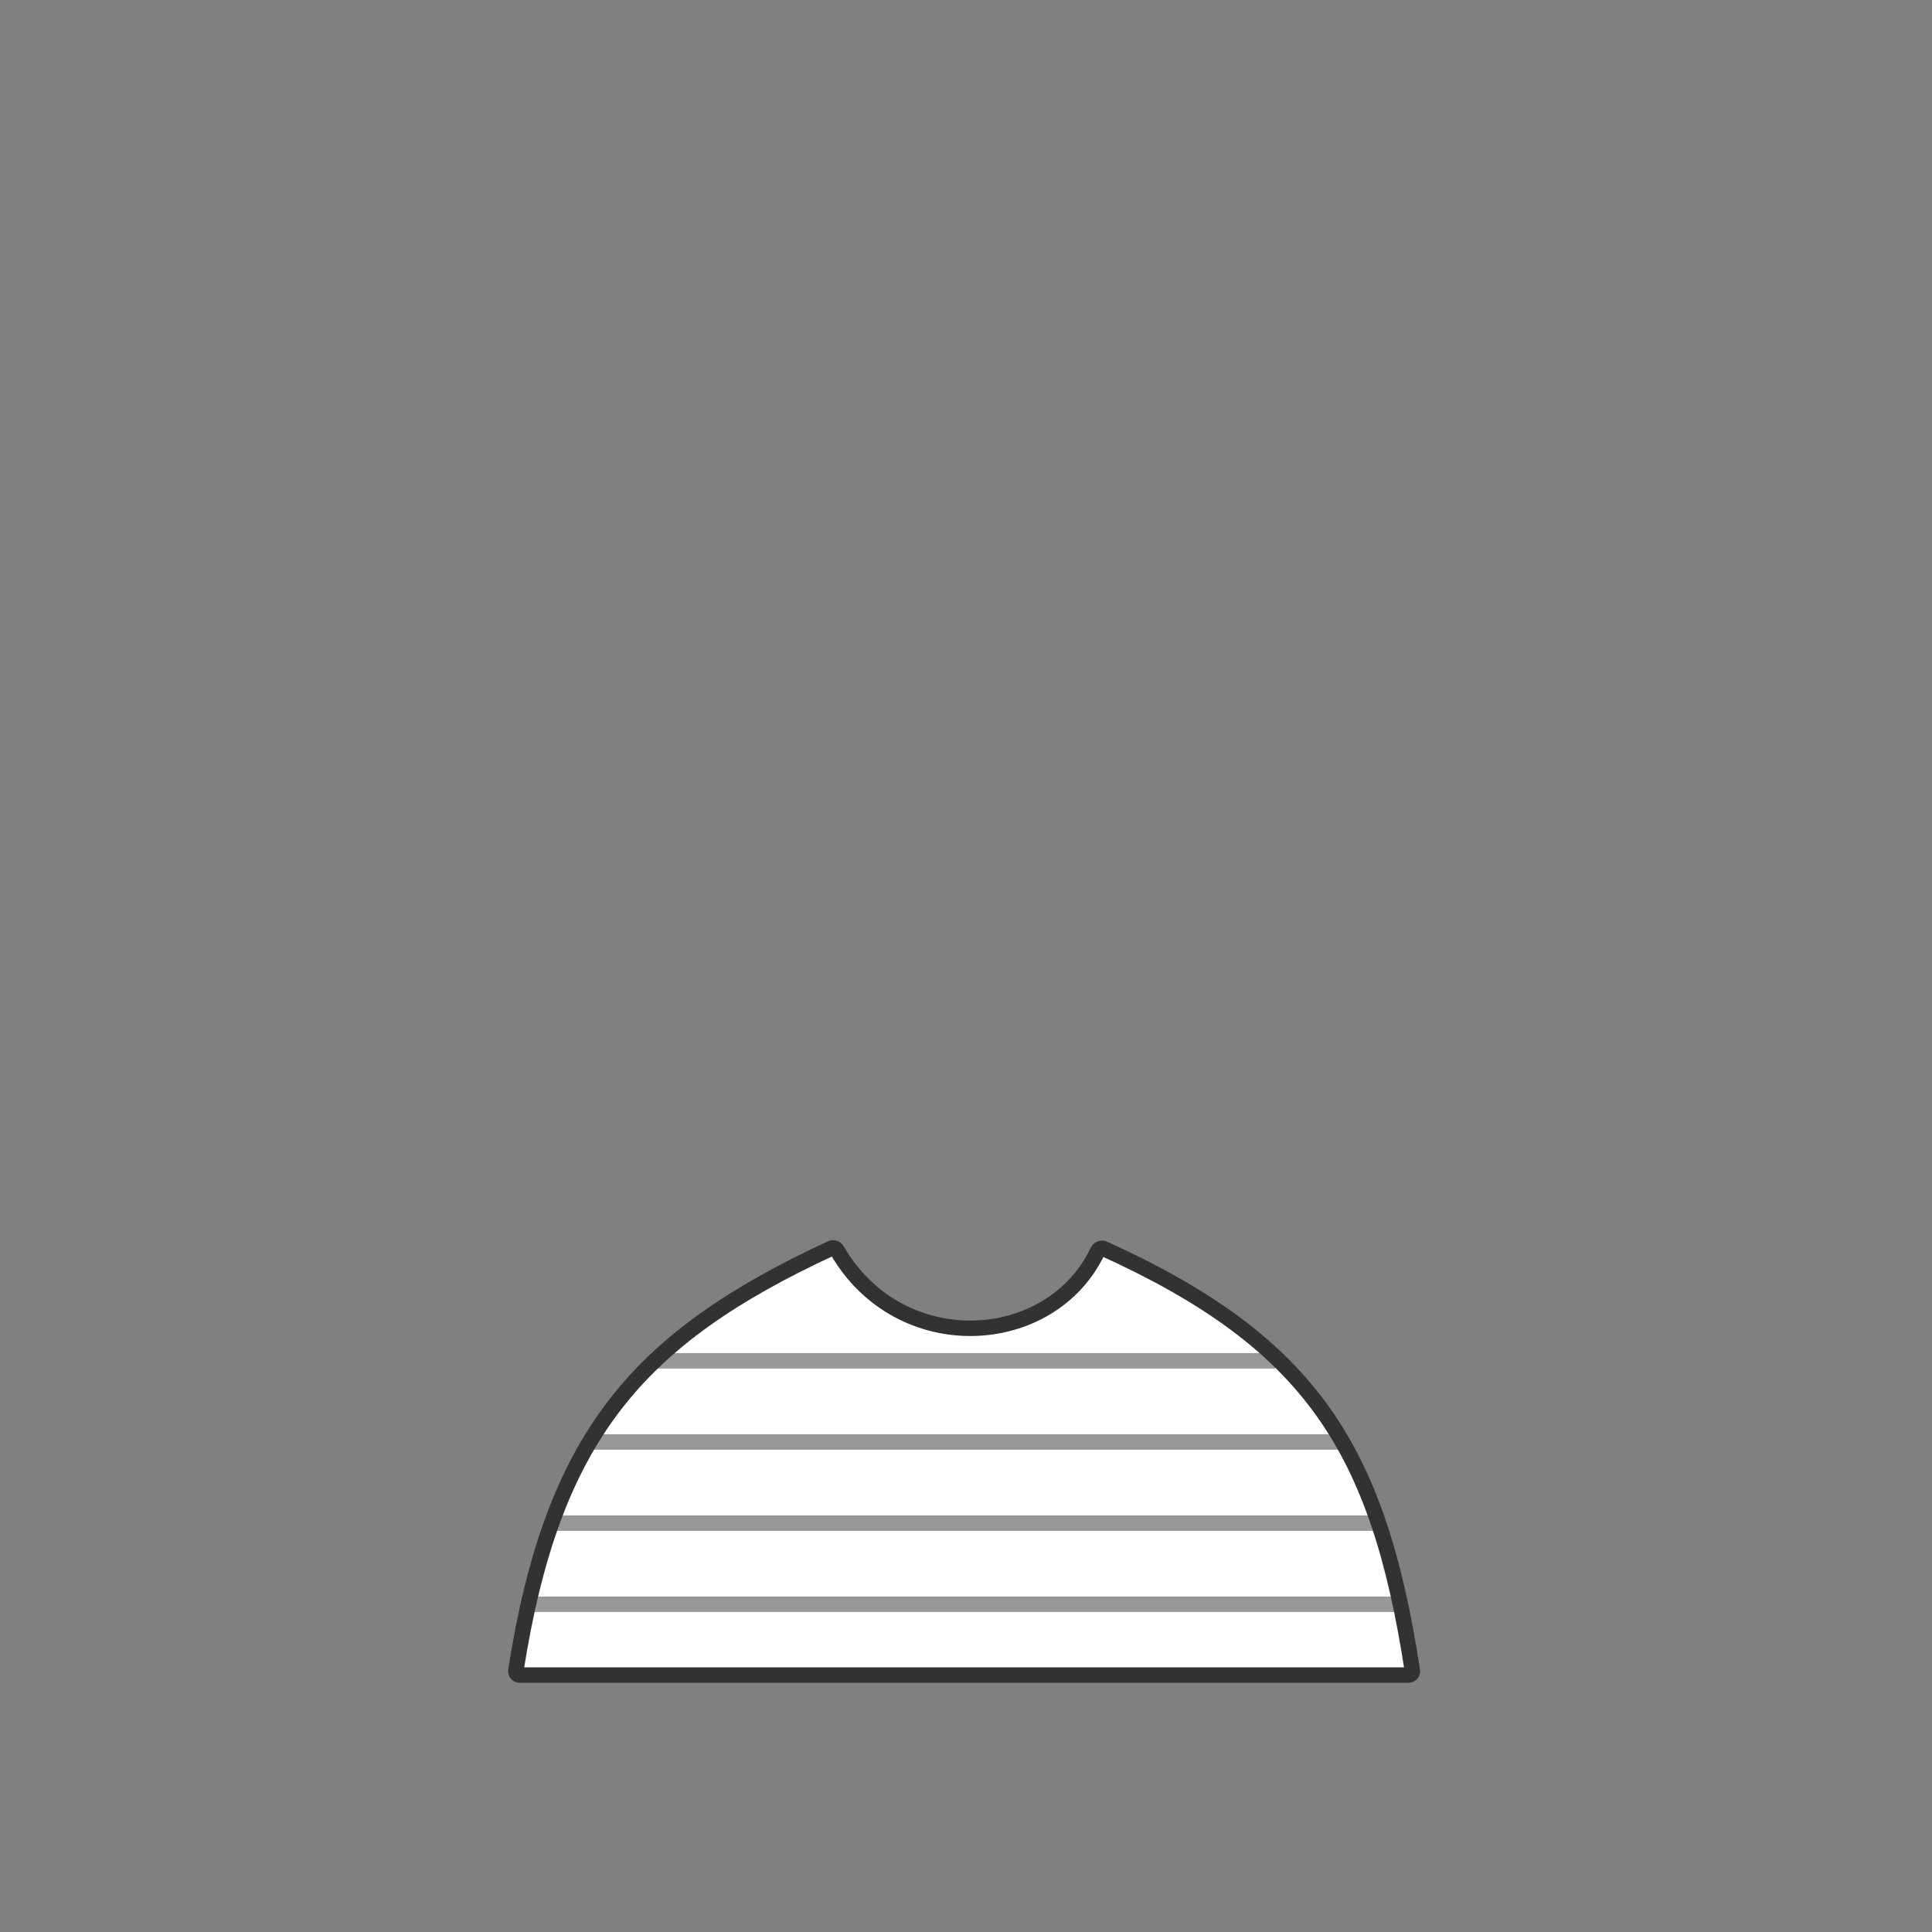 <svg width="500" height="500" viewBox="0 0 500 500" fill="none" xmlns="http://www.w3.org/2000/svg">
<rect x="0" y="0" width="500" height="500" fill="#808080" stroke="none"/>
<path d="M215.181 323.032C215.638 322.821 216.303 322.989 216.637 323.566C232.781 351.54 271.874 349.35 284.064 323.821C284.396 323.127 285.144 322.922 285.623 323.139C312.581 335.357 330.284 348.353 342.373 365.32C354.476 382.307 361.102 403.482 365.512 432.355C365.604 432.958 365.132 433.5 364.537 433.5H134.471C133.878 433.5 133.405 432.956 133.5 432.354C138.263 402.036 146.098 380.611 158.931 363.852C171.765 347.091 189.747 334.803 215.181 323.032Z" fill="white" stroke="#323232" stroke-width="4" stroke-linecap="round" stroke-linejoin="round"/>
<path d="M170 352.178H330" stroke="#323232" stroke-opacity="0.5" stroke-width="4"/>
<path d="M153 373.178H347" stroke="#323232" stroke-opacity="0.5" stroke-width="4"/>
<path d="M143 394.178H356" stroke="#323232" stroke-opacity="0.5" stroke-width="4"/>
<path d="M135 415.178H362" stroke="#323232" stroke-opacity="0.5" stroke-width="4"/>
</svg>
